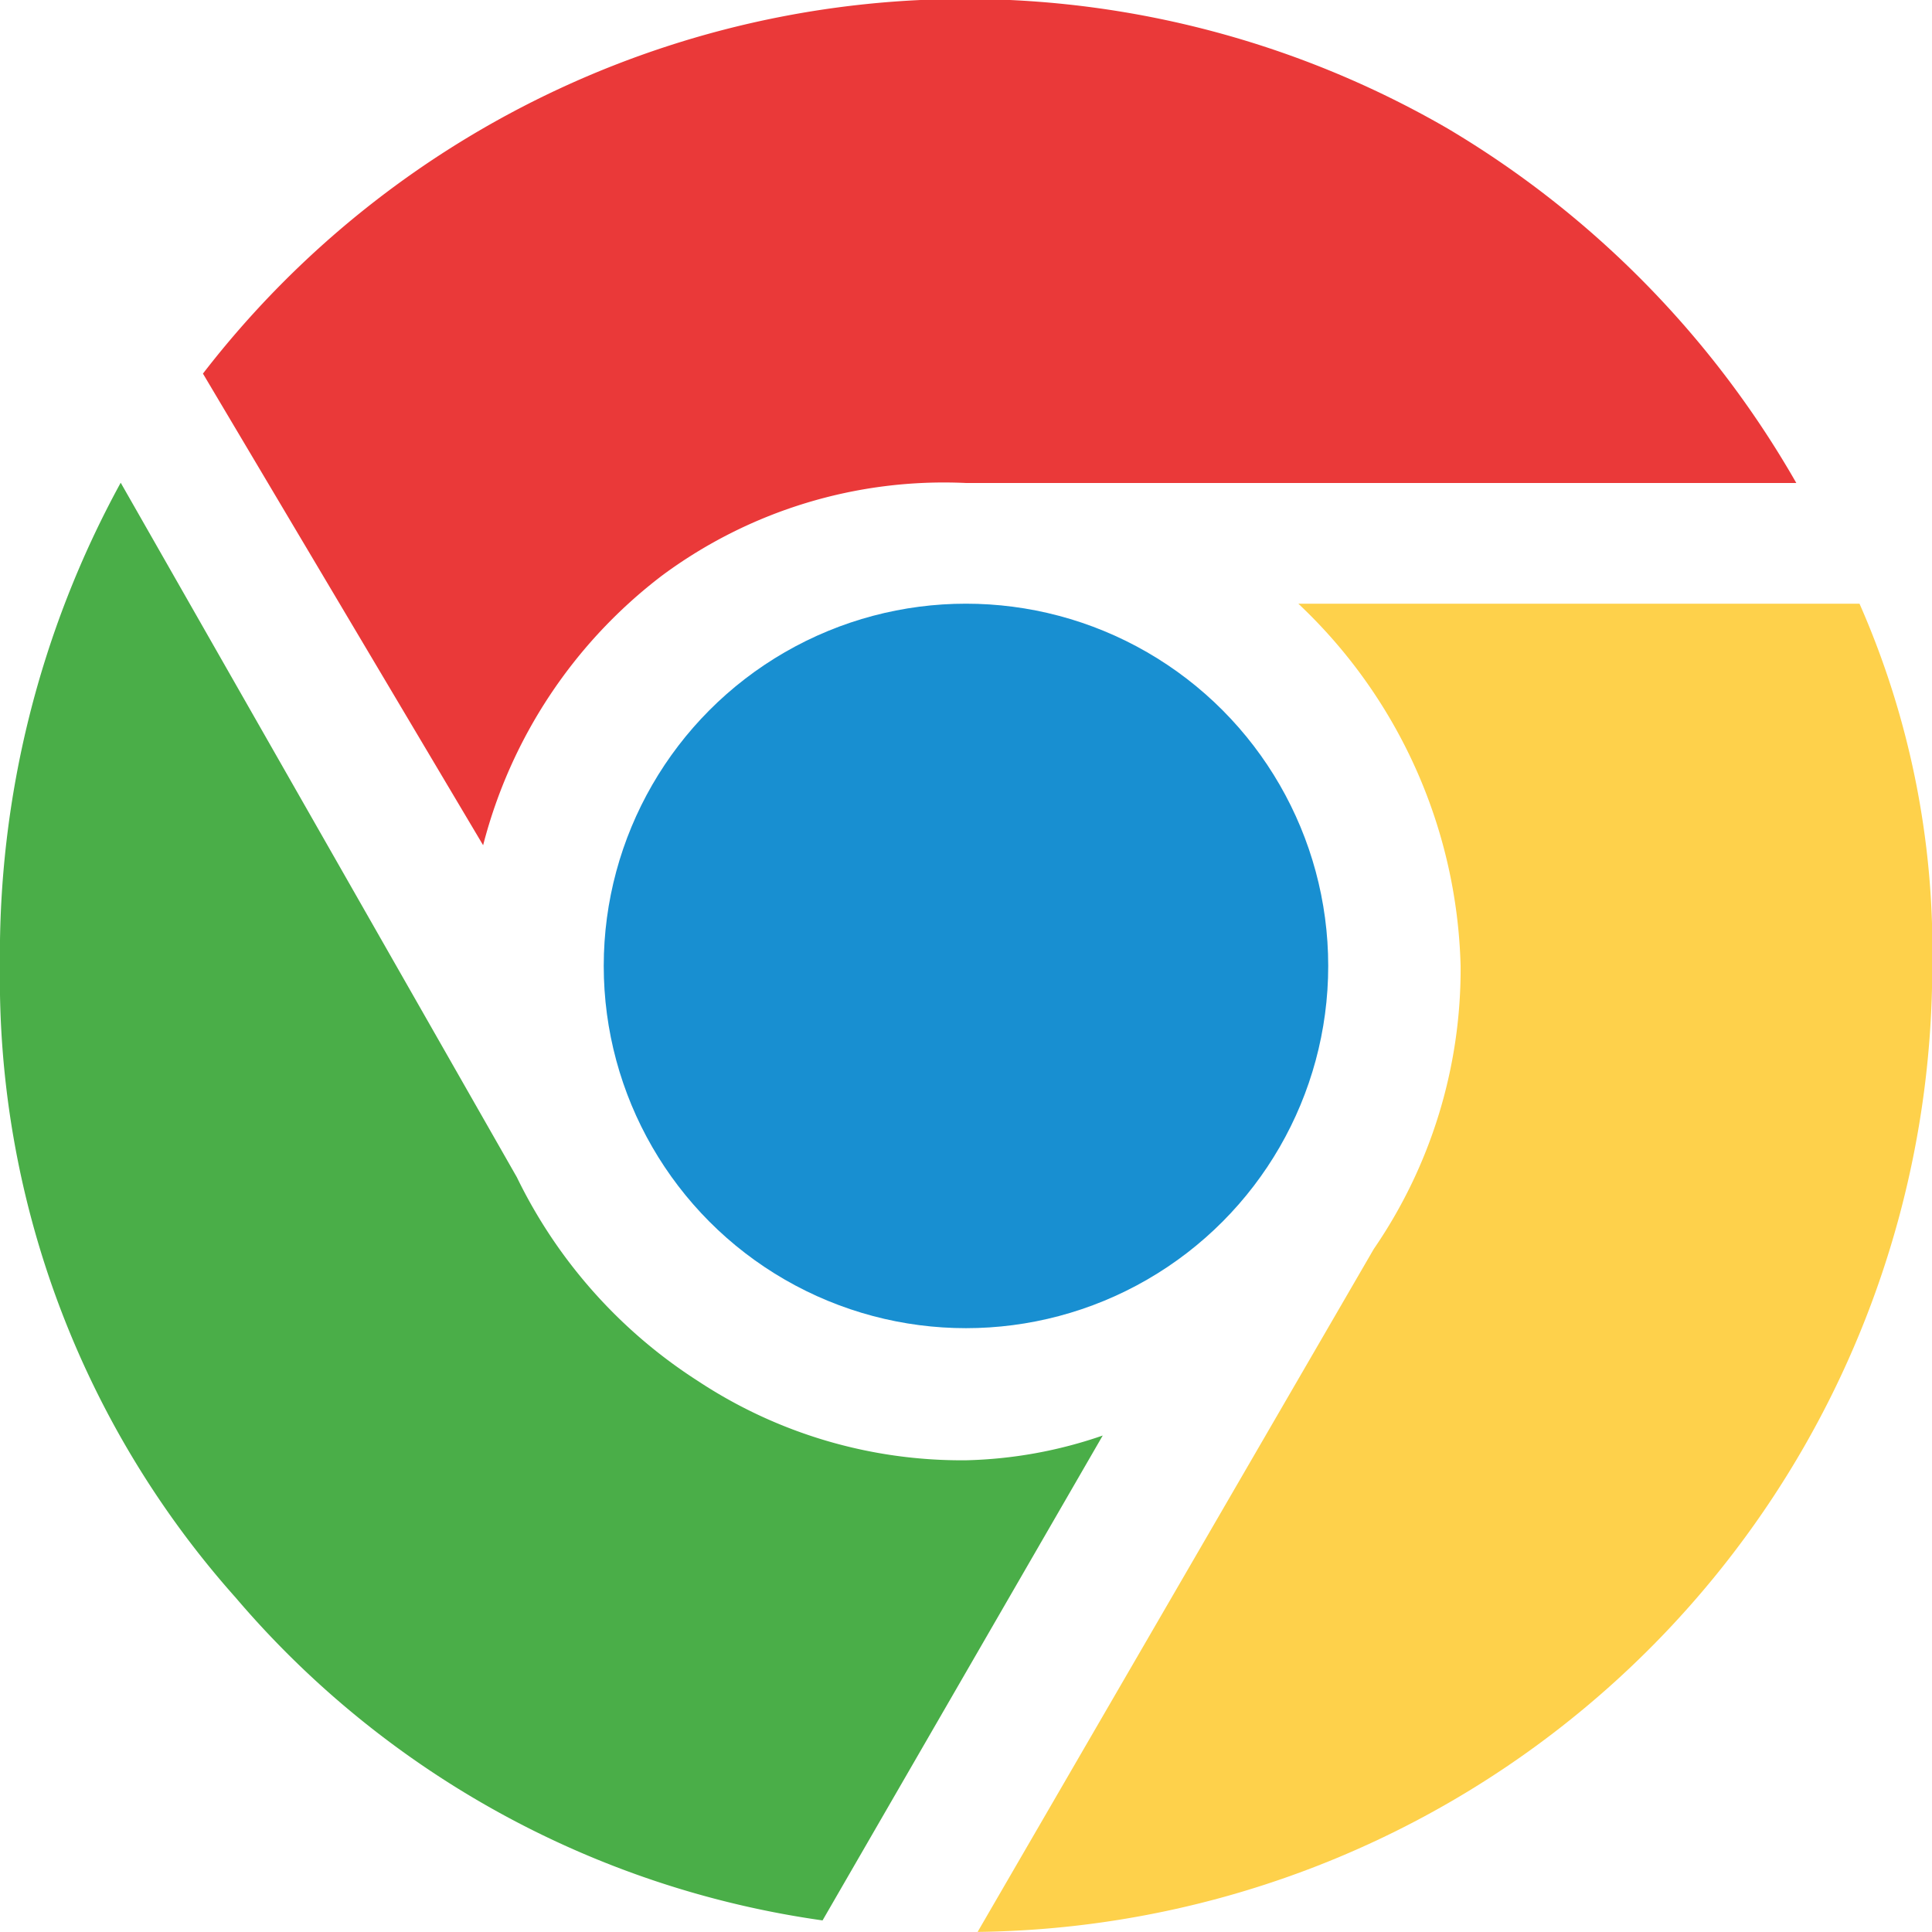 <svg xmlns="http://www.w3.org/2000/svg" viewBox="0 0 42.001 42"><g transform="translate(-141.914 -143.637)"><path fill="#4aae48" d="M162.914 175.383a10.4 10.4 0 01-5.825-1.722 10.933 10.933 0 01-3.938-4.43l-8.613-15.1a21.381 21.381 0 00-2.625 10.5 20.221 20.221 0 005.127 13.741 20.52 20.52 0 0012.756 7.014l6.091-10.541a9.751 9.751 0 01-2.973.538z"/><path fill="#ea3939" d="M156.311 156.146a10.289 10.289 0 016.6-2.009h18.054a21.17 21.17 0 00-7.588-7.711 20.933 20.933 0 00-27.051 5.333l6.091 10.253a10.726 10.726 0 013.894-5.866z"/><path fill="#fed14b" d="M182.339 156.761h-12.2a11.205 11.205 0 013.528 7.875 10.741 10.741 0 01-1.887 6.153l-8.613 14.847a21.005 21.005 0 0020.754-21 18.683 18.683 0 00-1.582-7.875z"/><circle fill="#188fd1" cx="7.875" cy="7.875" r="7.875" transform="translate(155.039 156.761)"/></g></svg>